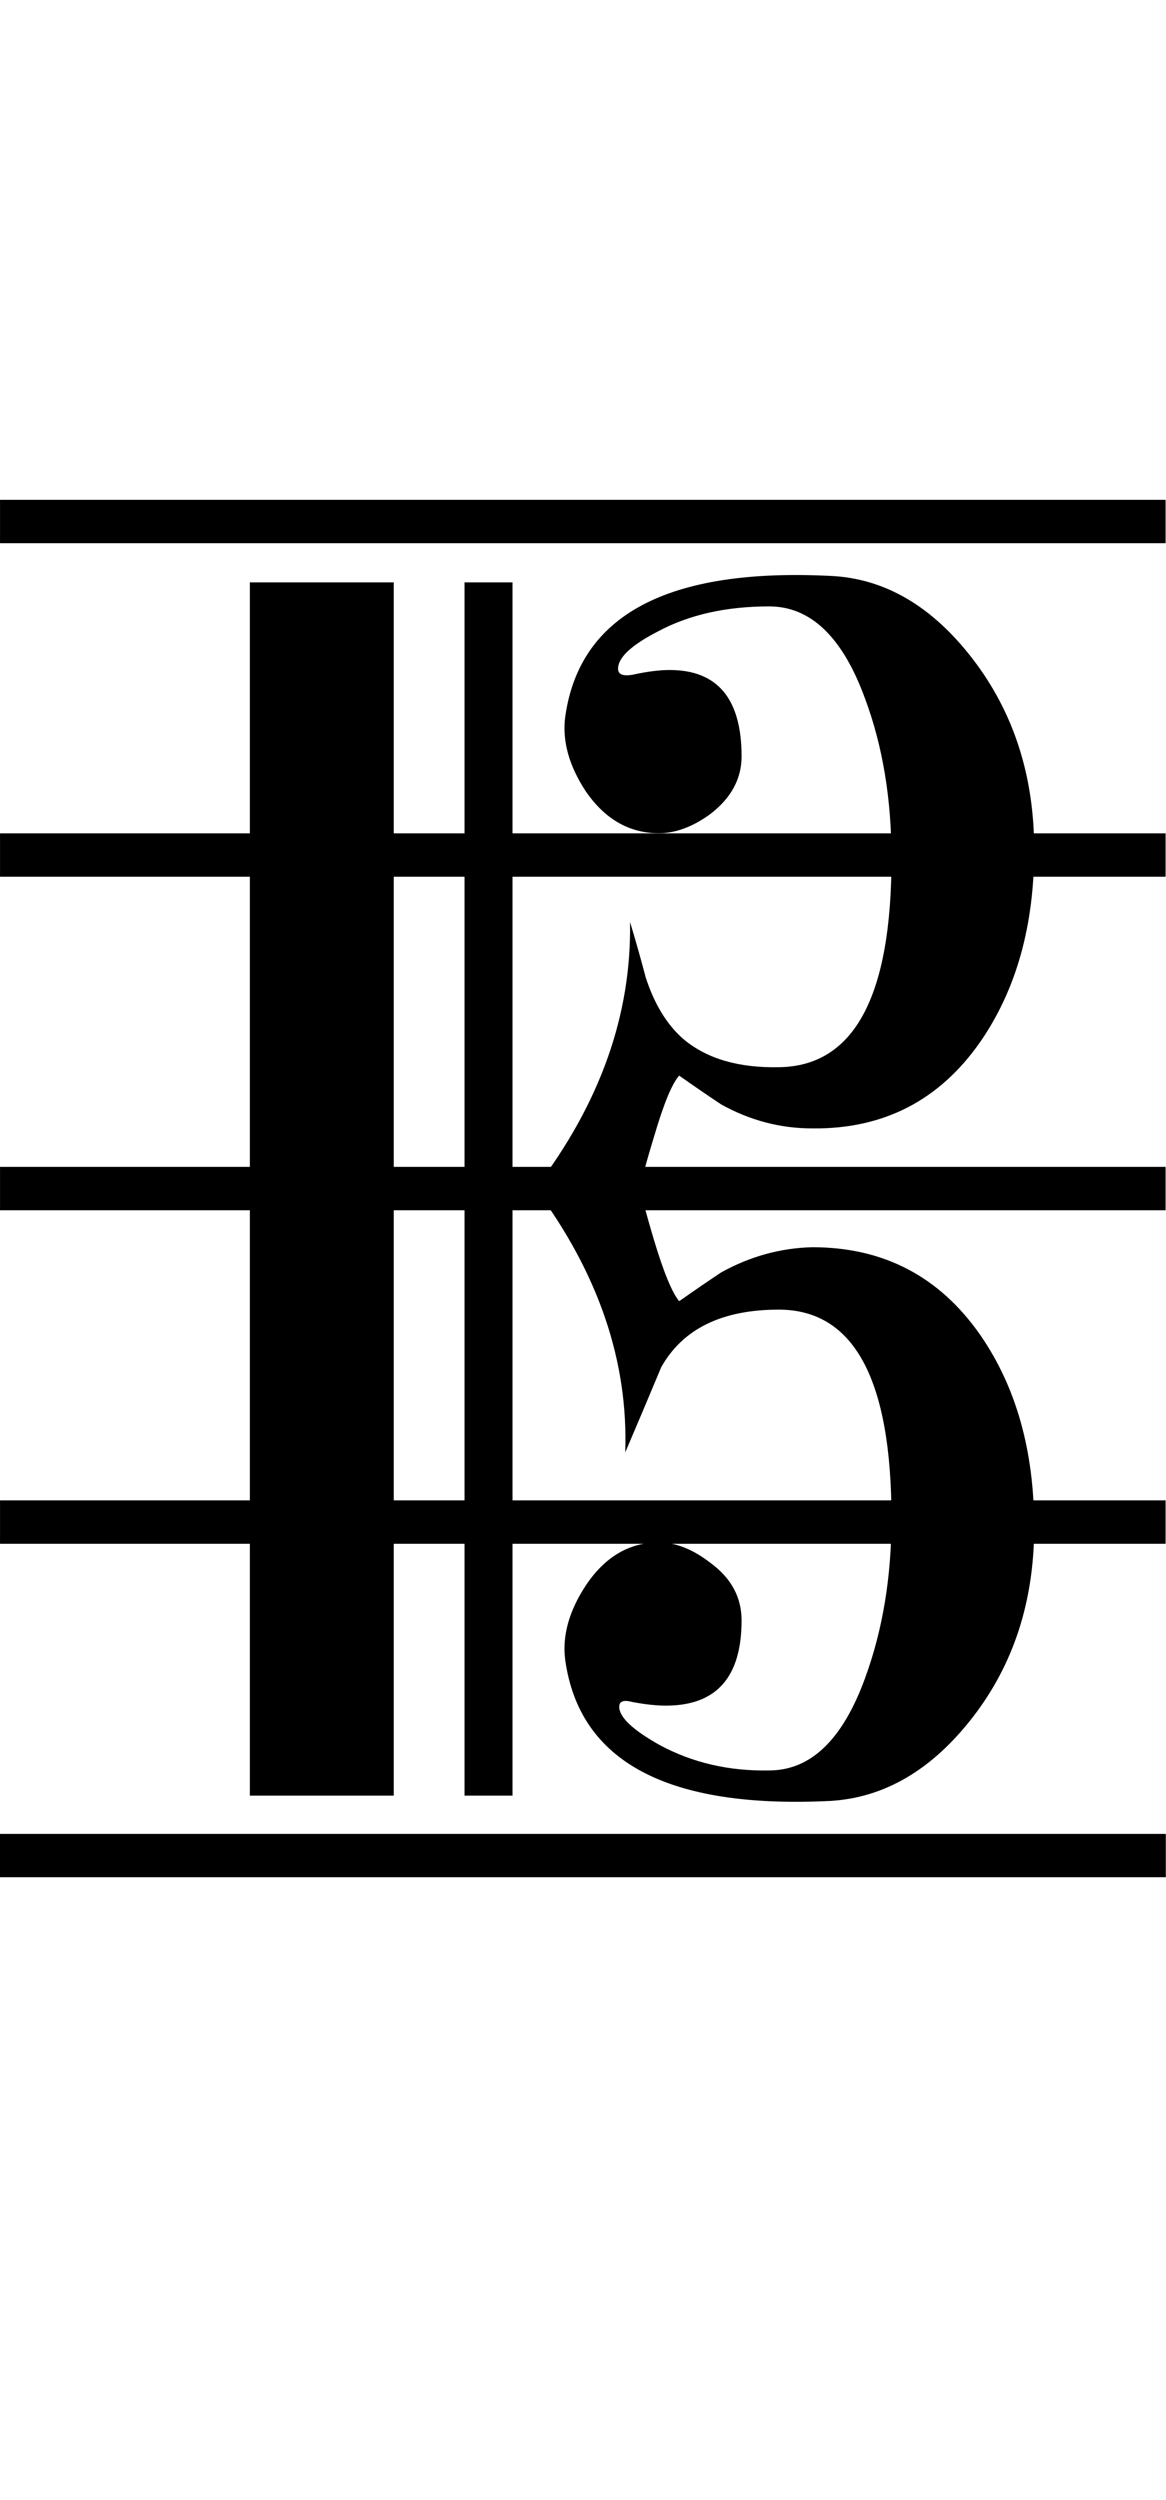<?xml version="1.0" encoding="UTF-8" standalone="no"?>
<!-- Generator: Adobe Illustrator 12.0.1, SVG Export Plug-In . SVG Version: 6.00 Build 51448)  -->

<svg
   version="1.1"
   id="Layer_1"
   width="70"
   height="150"
   viewBox="0 0 70 150"
   style="overflow:visible"
   xml:space="preserve"
   sodipodi:docname="DO_clef2.svg"
   inkscape:version="1.3 (1:1.3+202307231459+0e150ed6c4)"
   xmlns:inkscape="http://www.inkscape.org/namespaces/inkscape"
   xmlns:sodipodi="http://sodipodi.sourceforge.net/DTD/sodipodi-0.dtd"
   xmlns="http://www.w3.org/2000/svg"
   xmlns:svg="http://www.w3.org/2000/svg"><defs
   id="defs81" /><sodipodi:namedview
   id="namedview81"
   pagecolor="#ffffff"
   bordercolor="#000000"
   borderopacity="0.25"
   inkscape:showpageshadow="2"
   inkscape:pageopacity="0.0"
   inkscape:pagecheckerboard="0"
   inkscape:deskcolor="#d1d1d1"
   inkscape:lockguides="false"
   inkscape:zoom="2.3264135"
   inkscape:cx="75.00816"
   inkscape:cy="97.360162"
   inkscape:window-width="1432"
   inkscape:window-height="1080"
   inkscape:window-x="573"
   inkscape:window-y="96"
   inkscape:window-maximized="0"
   inkscape:current-layer="g81" />&#10;<g
   id="g81">&#10;	&#10;	&#10;	&#10;	&#10;	&#10;	&#10;	<path
   d="M 23.639,107.734 H 15 V 34.942 h 8.639 z m 4.248,0 V 34.942 h 2.881 v 72.792 z m 9.936,-52.416 c 0.336,1.104 0.648,2.208 0.938,3.312 0.527,1.633 1.295,2.881 2.303,3.744 1.393,1.152 3.289,1.705 5.689,1.656 4.512,-0.048 6.768,-4.224 6.768,-12.527 0,-3.552 -0.529,-6.744 -1.584,-9.576 -1.344,-3.695 -3.264,-5.544 -5.76,-5.544 -2.594,0 -4.826,0.504 -6.697,1.512 -1.584,0.816 -2.375,1.56 -2.375,2.231 0,0.337 0.287,0.457 0.863,0.36 0.863,-0.191 1.607,-0.287 2.232,-0.287 2.879,0 4.32,1.729 4.32,5.184 0,1.345 -0.625,2.497 -1.873,3.456 -1.057,0.769 -2.088,1.152 -3.096,1.152 -1.775,0 -3.24,-0.842 -4.393,-2.525 -1.008,-1.539 -1.416,-3.029 -1.223,-4.473 0.863,-6.107 6.168,-8.921 15.912,-8.44 3.264,0.145 6.119,1.813 8.568,5.009 2.447,3.195 3.672,7.002 3.672,11.422 0,4.564 -1.08,8.408 -3.24,11.531 -2.449,3.507 -5.809,5.236 -10.08,5.188 -1.92,0 -3.744,-0.479 -5.473,-1.44 -0.863,-0.575 -1.703,-1.151 -2.52,-1.728 -0.432,0.48 -0.936,1.704 -1.512,3.672 -0.529,1.729 -0.793,2.76 -0.793,3.096 0,0.287 0.264,1.319 0.793,3.096 0.576,1.92 1.08,3.144 1.512,3.672 0.816,-0.576 1.656,-1.152 2.52,-1.728 1.729,-0.96 3.553,-1.464 5.473,-1.512 4.271,0 7.631,1.753 10.08,5.261 2.16,3.123 3.24,6.966 3.24,11.53 0,4.42 -1.225,8.215 -3.672,11.387 -2.449,3.17 -5.305,4.852 -8.568,5.044 -9.744,0.48 -15.049,-2.333 -15.912,-8.44 -0.193,-1.443 0.215,-2.934 1.223,-4.473 1.152,-1.731 2.617,-2.597 4.393,-2.597 1.008,0 2.039,0.407 3.096,1.224 1.248,0.912 1.873,2.063 1.873,3.456 0,3.408 -1.514,5.112 -4.537,5.112 -0.576,0 -1.248,-0.072 -2.016,-0.216 -0.527,-0.145 -0.791,-0.049 -0.791,0.288 0,0.623 0.814,1.392 2.447,2.304 1.969,1.056 4.152,1.56 6.553,1.512 2.496,0 4.416,-1.849 5.76,-5.544 1.055,-2.881 1.584,-6.072 1.584,-9.576 0,-8.352 -2.256,-12.527 -6.768,-12.527 -3.408,0 -5.762,1.151 -7.057,3.456 -0.721,1.728 -1.441,3.432 -2.16,5.111 0.191,-5.473 -1.609,-10.752 -5.4,-15.84 3.889,-5.088 5.783,-10.416 5.688,-15.985 z"
   id="path6" />&#10;	&#10;	&#10;	&#10;	&#10;	&#10;	&#10;	&#10;<rect
   style="fill:none;stroke:#000000;stroke-width:2.599;stroke-dasharray:none;stroke-opacity:1"
   id="rect2"
   width="67.374"
   height="0.004"
   x="1.301"
   y="31.289" /><rect
   style="fill:none;stroke:#000000;stroke-width:2.599;stroke-dasharray:none;stroke-opacity:1"
   id="rect2-6"
   width="67.374"
   height="0.004"
   x="1.301"
   y="-51.303"
   transform="scale(1,-1)" /><rect
   style="fill:none;stroke:#000000;stroke-width:2.599;stroke-dasharray:none;stroke-opacity:1"
   id="rect2-6-9"
   width="67.374"
   height="0.004"
   x="1.301"
   y="-91.324"
   transform="scale(1,-1)" /><rect
   style="fill:none;stroke:#000000;stroke-width:2.599;stroke-dasharray:none;stroke-opacity:1"
   id="rect2-6-9-9"
   width="67.374"
   height="0.004"
   x="1.301"
   y="-71.314"
   transform="scale(1,-1)" /><rect
   style="fill:none;stroke:#000000;stroke-width:2.599;stroke-dasharray:none;stroke-opacity:1"
   id="rect2-2"
   width="70"
   height="6.6572693e-06"
   x="-0.011"
   y="111.331" /></g>&#10;</svg>
